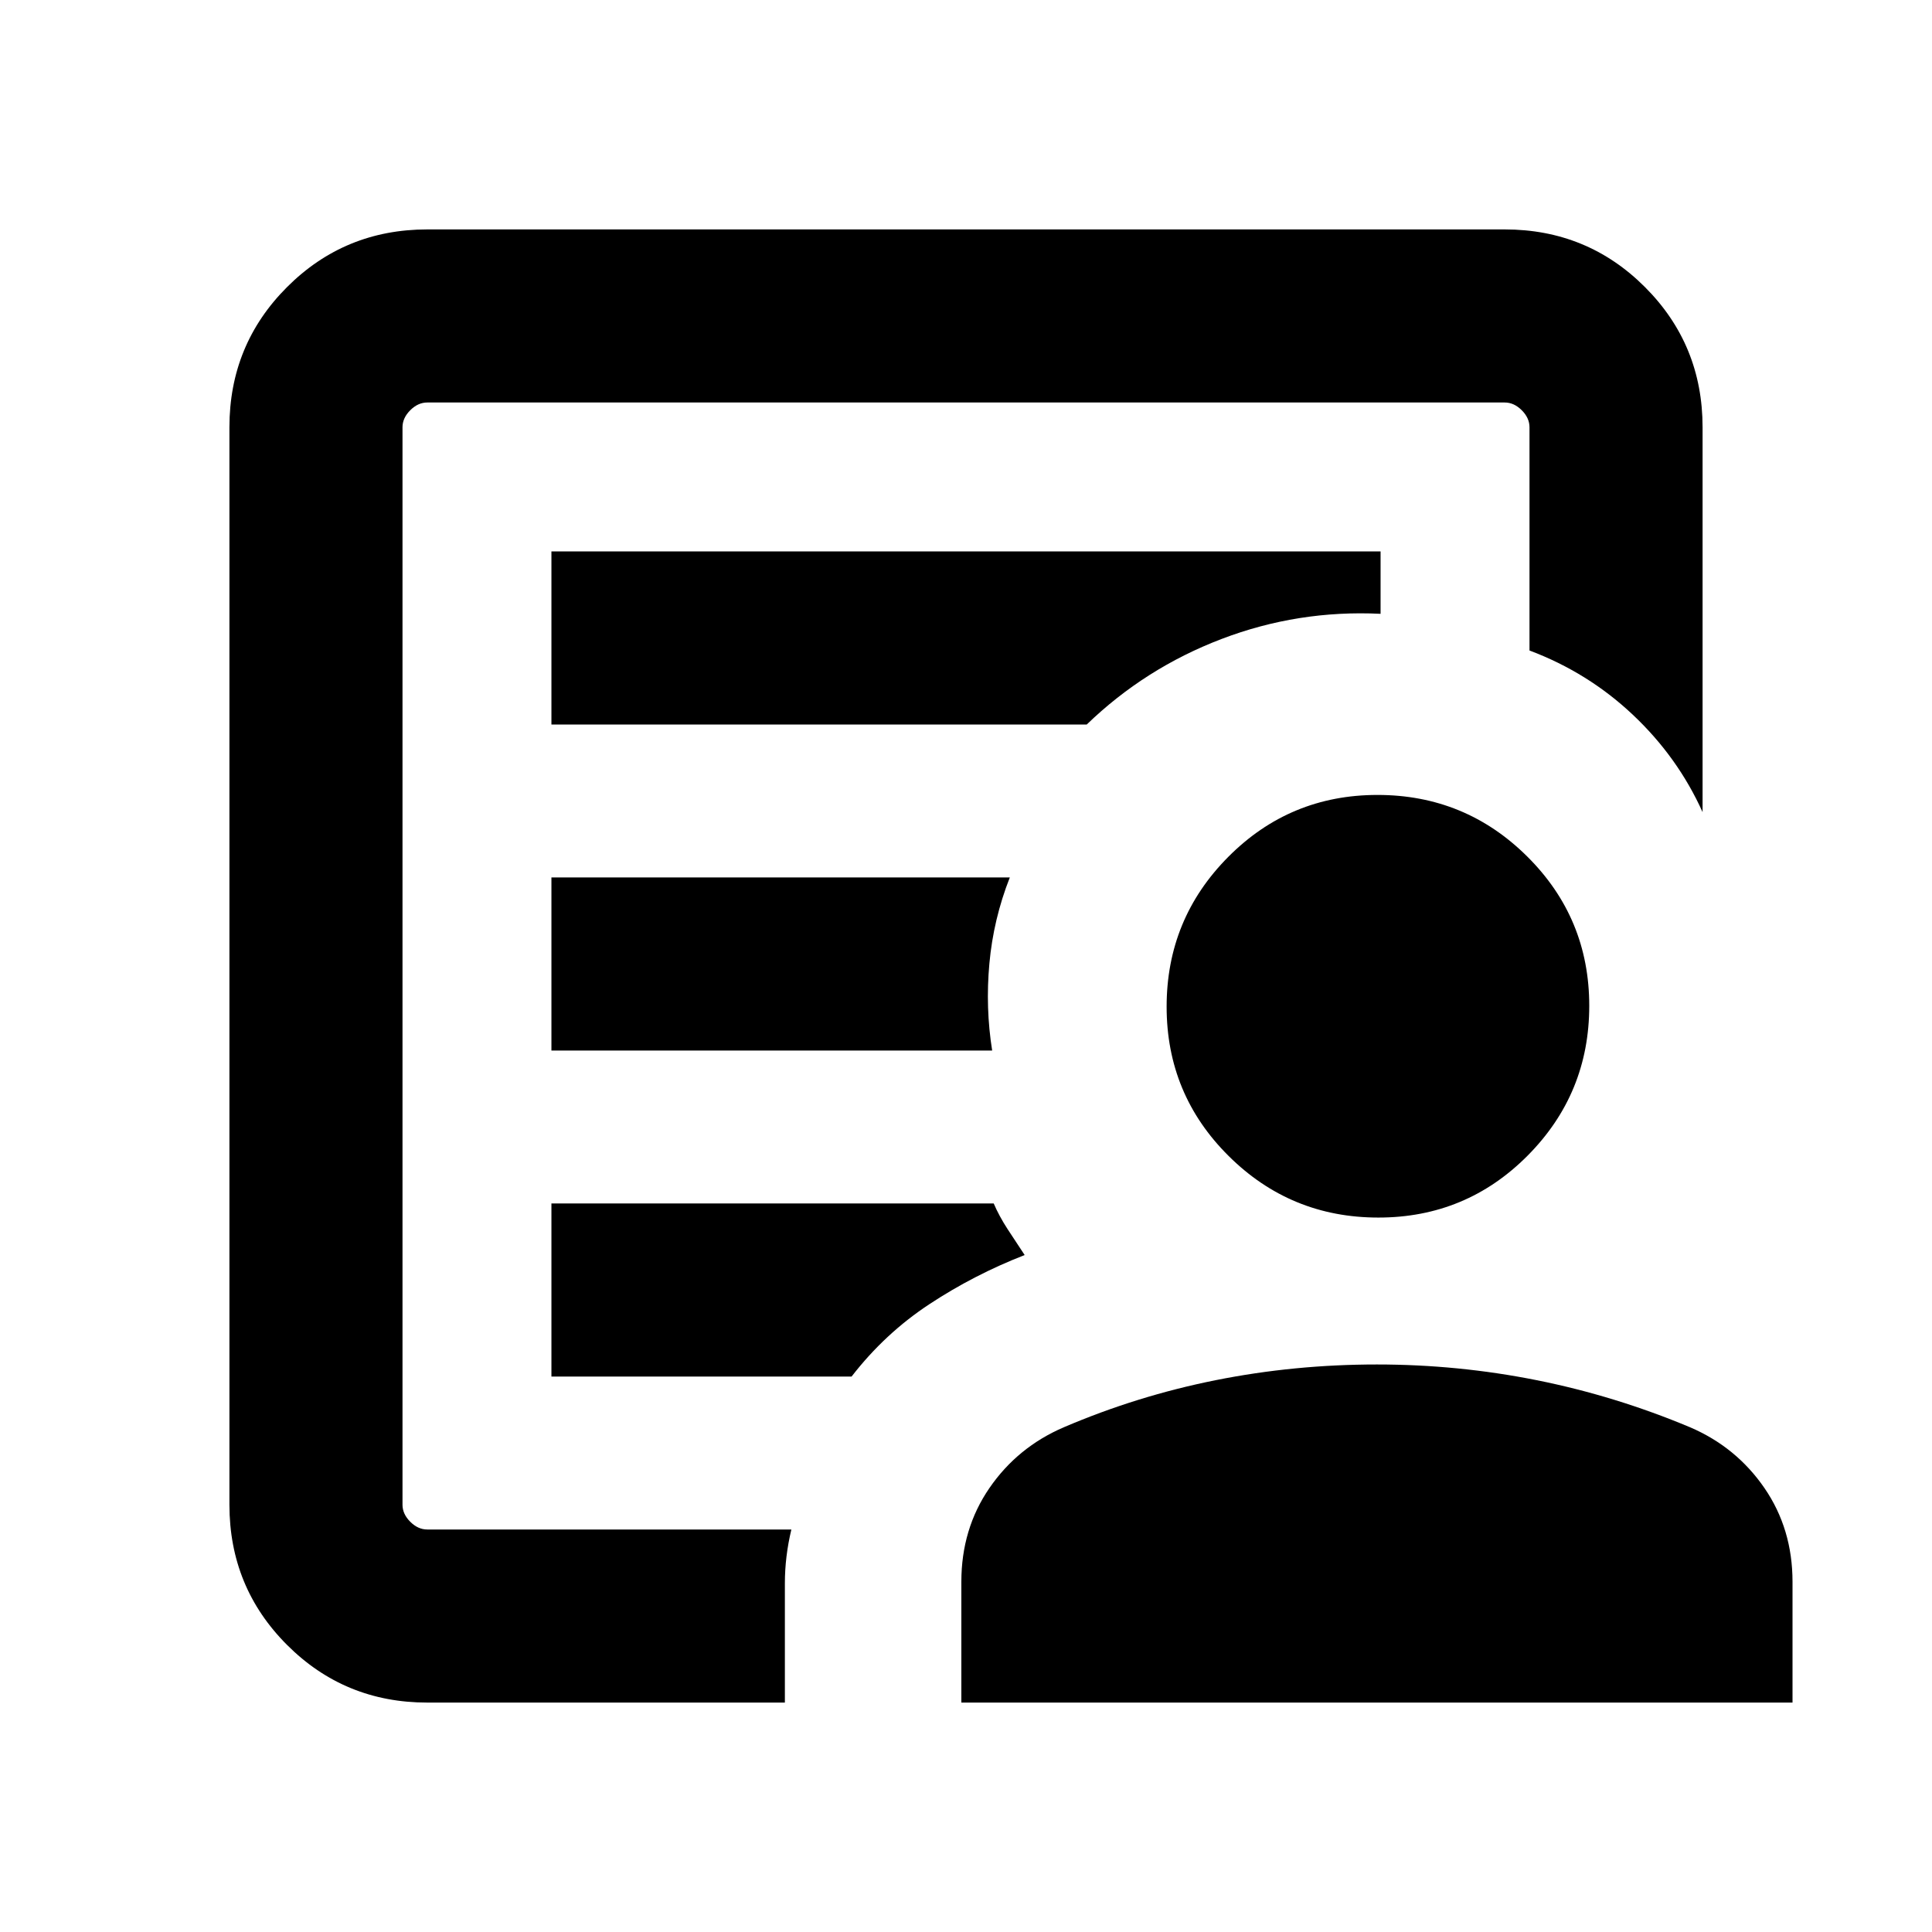 <svg xmlns="http://www.w3.org/2000/svg" height="24" viewBox="0 -960 960 960" width="24"><path d="M200-200v-560 123.23-15.92V-200Zm74-238h219q-3.38-21.23-1.38-43.23 1.99-22 10.15-42.77H274v86Zm0 162h149.15q16.54-21.39 38.66-35.96 22.11-14.58 47.34-24.42-4.46-6.7-8.56-13-4.09-6.31-6.82-12.62H274v86Zm0-324h266q29-28 67-42.5t79-12.5v-31H274v86Zm-61.69 486q-41.03 0-69.67-28.64T114-212.31v-535.38q0-41.03 28.64-69.67T212.31-846h535.38q41.03 0 69.67 28.64T846-747.69v191.23q-12.31-27.31-34.62-48.35-22.3-21.04-51.38-31.96v-110.92q0-4.62-3.85-8.46-3.84-3.85-8.46-3.85H212.31q-4.62 0-8.46 3.85-3.85 3.84-3.85 8.46v535.38q0 4.62 3.85 8.46 3.84 3.85 8.46 3.85h180.92q-1.61 6.69-2.42 13.38-.81 6.7-.81 13.39V-114H212.31ZM684.9-355q-43.59 0-74.4-30.6-30.81-30.59-30.81-74.19 0-43.6 30.6-74.4Q640.89-565 684.48-565q43.6 0 74.4 30.6 30.81 30.59 30.81 74.19 0 43.59-30.59 74.4Q728.5-355 684.9-355ZM477.69-114v-60q0-26.31 13.96-46.62 13.97-20.3 36.89-30.15 36.44-15.61 75.49-23.42 39.05-7.81 80.16-7.81 40.35 0 79.4 7.81 39.05 7.81 76.26 23.42 22.92 9.85 36.88 30.15 13.96 20.31 13.96 46.62v60h-413Z"/></svg>